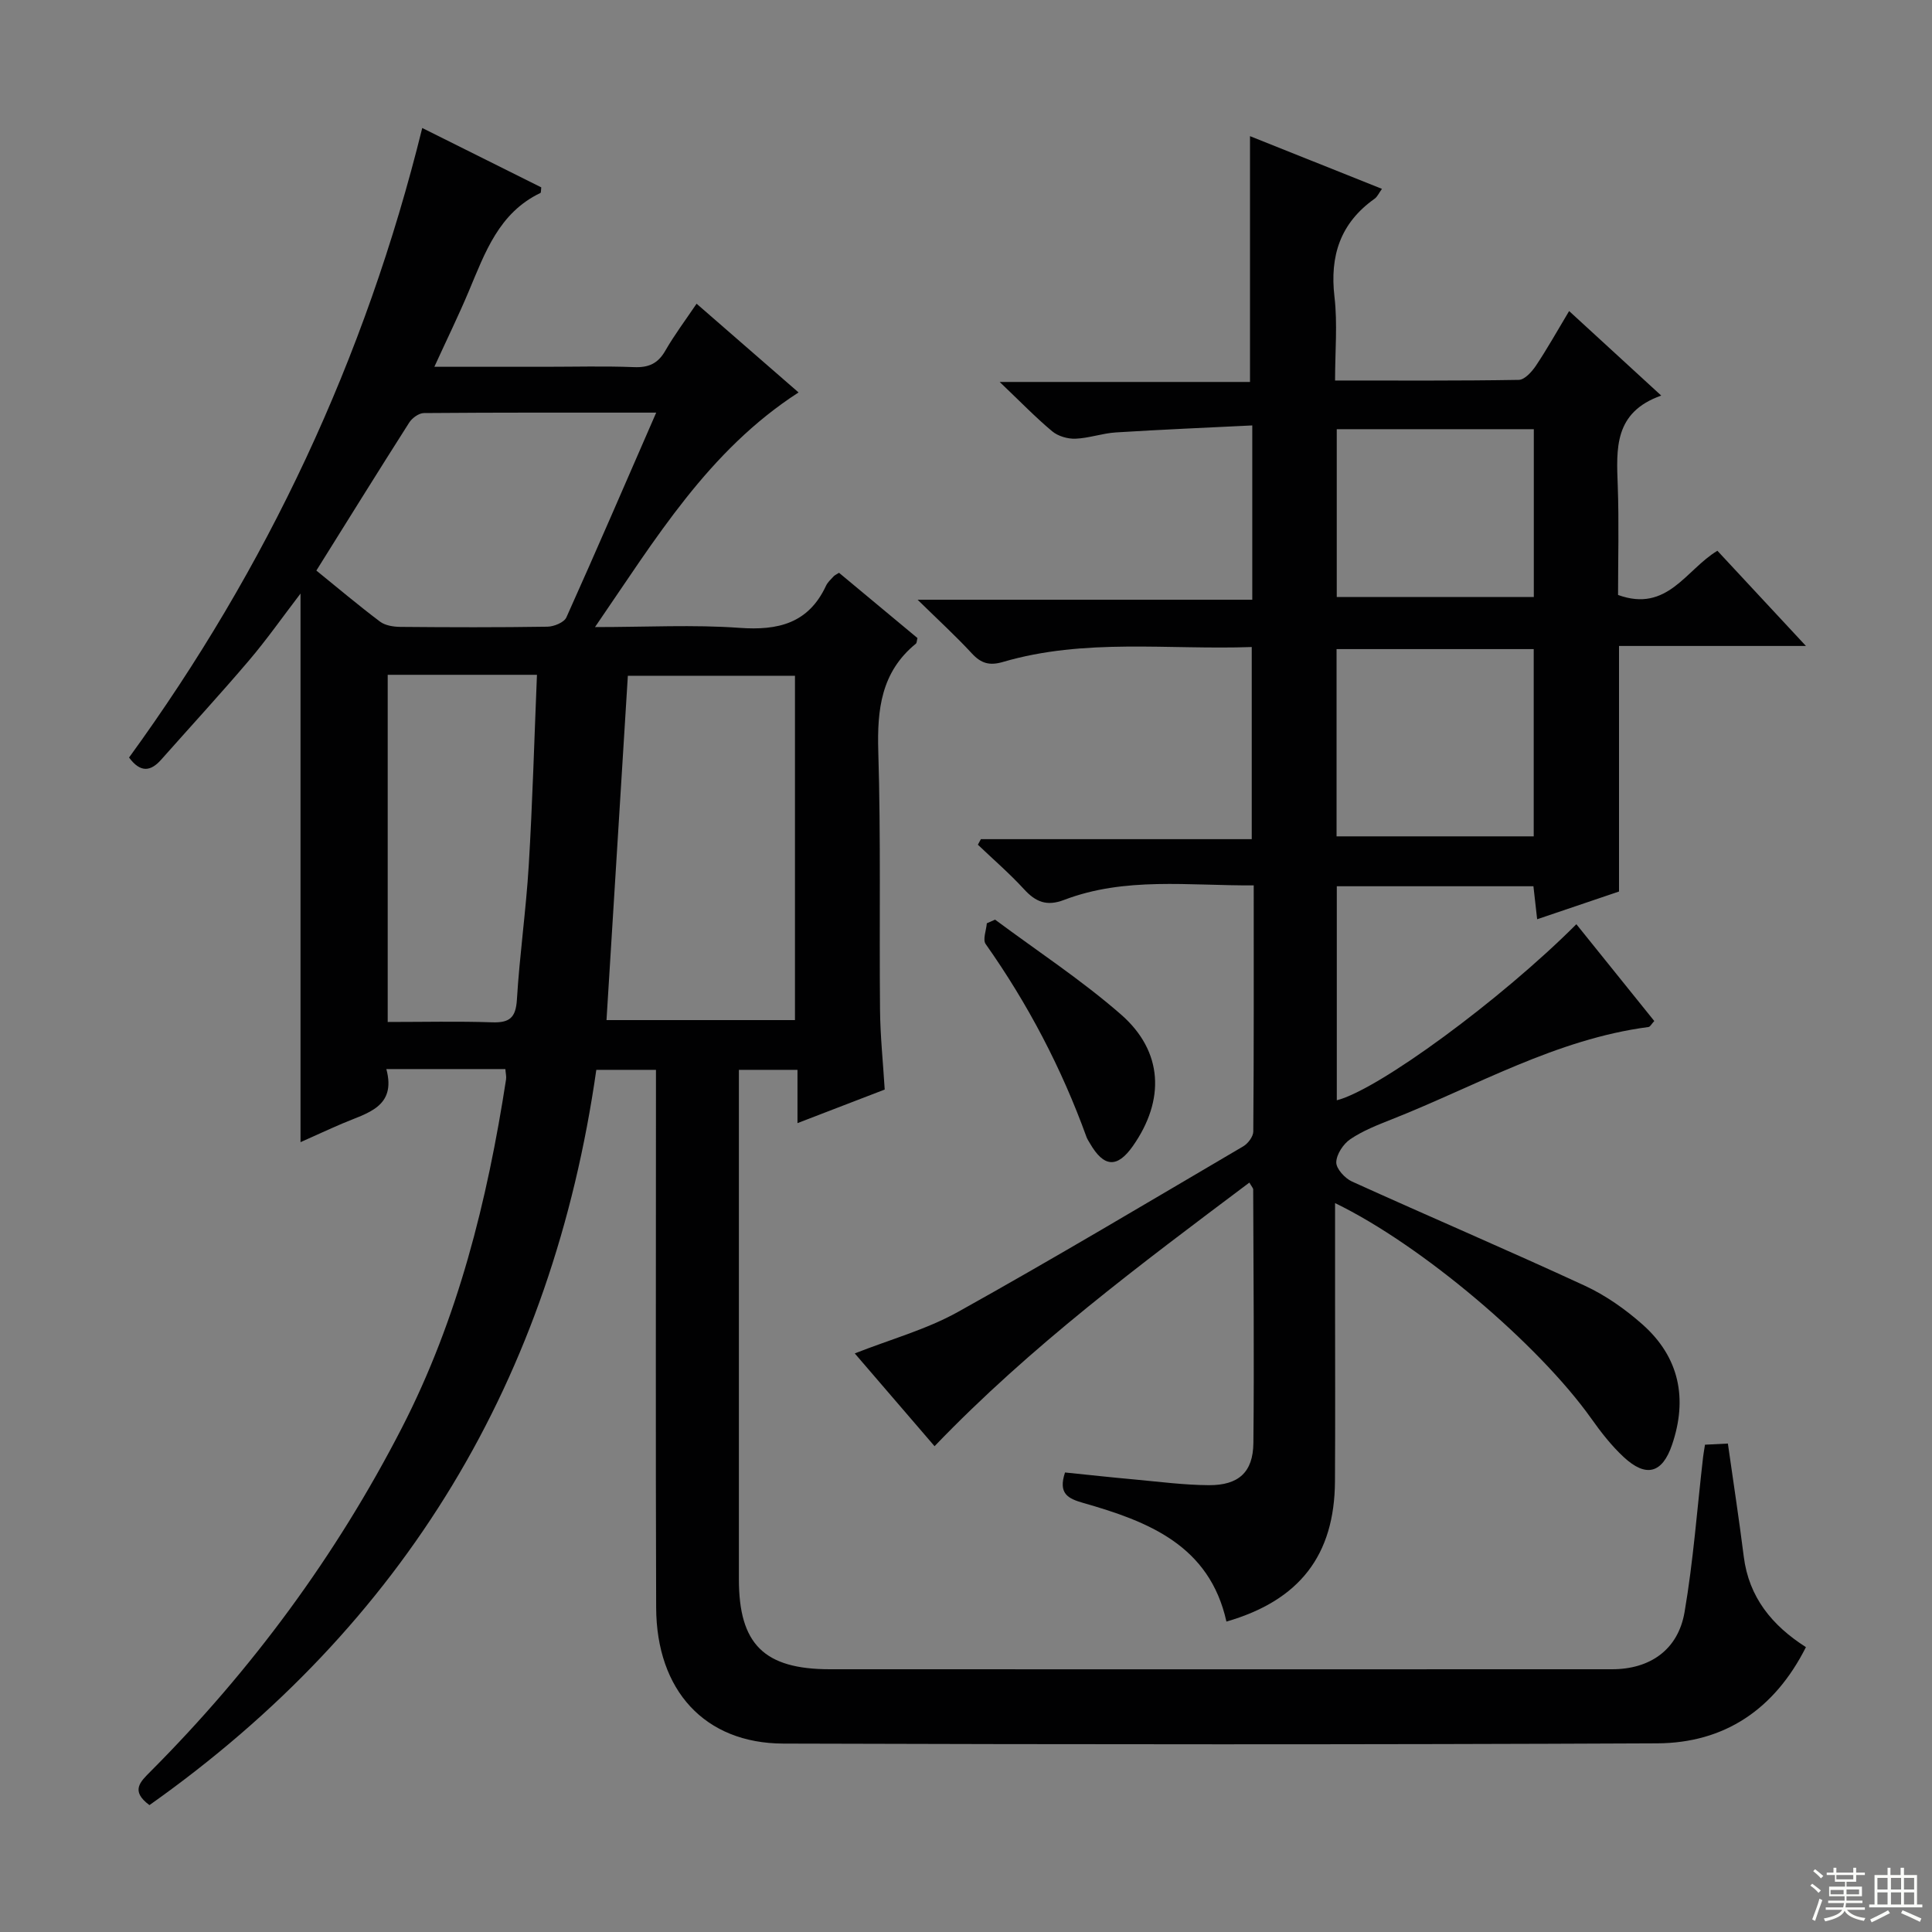 <svg enable-background="new 0 0 400 400" viewBox="0 0 400 400" xmlns="http://www.w3.org/2000/svg"><rect x="0" y="0" width="400" height="400" fill="#808080" stroke="none"/><g fill="#010102"><path d="m30.94 373.73c-3.99-2.96-1.9-4.83.27-7.01 20.95-21.02 38.39-44.67 51.96-71.04 11.66-22.66 17.73-47.12 21.6-72.18.1-.62-.08-1.27-.14-2.16-8.07 0-16.01 0-24.64 0 2.13 7.91-4.04 9.09-9.1 11.27-2.85 1.22-5.66 2.52-8.67 3.86 0-38 0-75.37 0-113.58-3.75 4.9-7 9.54-10.66 13.84-5.93 6.97-12.12 13.7-18.19 20.55-2.19 2.47-4.29 2.74-6.65-.44 28.54-39.25 48.91-82.54 60.7-130.34 8.48 4.23 16.61 8.29 24.64 12.29-.08.62-.03 1.1-.17 1.16-8.6 4.11-11.47 12.36-14.82 20.32-2.11 5.02-4.51 9.92-7.14 15.67h22.86c6.17 0 12.34-.17 18.49.07 3.02.12 4.94-.74 6.46-3.39 1.88-3.27 4.16-6.31 6.48-9.74 7.26 6.32 14.13 12.29 21.11 18.37-18.67 12.07-29.53 30.22-42.14 48.58 10.78 0 20.39-.53 29.91.16 8.04.58 14.29-.94 17.92-8.72.34-.73 1.01-1.32 1.56-1.93.21-.24.54-.37 1.13-.75 5.39 4.48 10.86 9.03 16.24 13.51-.15.57-.13 1-.32 1.16-7.19 5.86-8.05 13.61-7.79 22.32.54 17.81.19 35.65.36 53.48.05 5.46.63 10.92.97 16.52-5.97 2.29-11.65 4.48-18.06 6.95 0-3.91 0-7.26 0-11.03-4.16 0-7.73 0-12.13 0v5.01 100.47c0 13.42 5.21 18.61 18.81 18.62 53.99.02 107.97.01 161.96 0 7.85 0 13.68-4.01 15.02-11.83 1.82-10.62 2.6-21.41 3.84-32.13.08-.66.2-1.31.39-2.53 1.46-.07 3-.15 4.74-.24 1.14 8.05 2.32 15.72 3.29 23.42 1.06 8.4 5.84 14.25 12.87 18.73-6.53 12.95-16.92 19.85-30.78 19.92-60.32.28-120.64.23-180.95.05-16.25-.05-26.26-10.98-26.32-28.16-.12-34.99-.04-69.98-.04-104.97 0-1.98 0-3.96 0-6.36-4.17 0-8.03 0-12.35 0-9.11 63.79-39.53 114.76-92.52 152.23zm133.65-233.82c-11.88 0-23.52 0-34.6 0-1.5 24.11-2.96 47.69-4.42 71.29h39.02c0-23.96 0-47.53 0-71.29zm-28.73-54.48c-16.85 0-32.47-.04-48.1.09-1.04.01-2.45 1.03-3.05 1.99-6.41 10.06-12.7 20.2-19.21 30.62 4.38 3.55 8.69 7.19 13.18 10.57 1.07.81 2.77 1.07 4.18 1.09 10.16.09 20.32.12 30.48-.04 1.35-.02 3.45-.88 3.92-1.92 6.18-13.75 12.14-27.59 18.6-42.4zm-24.69 54.28c-10.86 0-20.76 0-30.9 0v71.88c7.39 0 14.52-.17 21.63.07 3.61.12 4.89-.96 5.12-4.7.56-9.27 1.89-18.5 2.45-27.77.78-12.92 1.14-25.87 1.7-39.48z"/><path d="m276.41 249.09v19.12c0 12.83.06 25.67-.02 38.5-.09 15.29-7.34 24.65-22.47 29.02-3.51-15.81-16.2-20.73-29.64-24.56-3.18-.91-5.23-1.92-3.78-6.31 4.64.47 9.51 1.01 14.39 1.45 5.13.47 10.26 1.15 15.4 1.18 6.15.03 9.15-2.69 9.21-8.73.18-17.49.01-34.99-.04-52.49 0-.28-.29-.55-.79-1.43-22.63 17-45.23 33.8-65.18 54.58-5.49-6.39-10.87-12.64-16.52-19.21 7.41-2.92 14.82-4.95 21.35-8.58 19.89-11.08 39.45-22.76 59.09-34.3.98-.58 2.06-2.01 2.07-3.06.13-16.8.09-33.6.09-50.96-13.5.08-26.64-1.81-39.27 3.01-3.57 1.36-5.85.44-8.27-2.2-2.99-3.26-6.36-6.17-9.57-9.23.21-.38.41-.77.62-1.15h56.08c0-13.41 0-26.29 0-39.78-17.25.61-34.58-1.88-51.51 3.09-2.81.82-4.54.29-6.45-1.78-3.27-3.54-6.84-6.81-11.22-11.1h69.29c0-12.1 0-23.53 0-36.09-9.51.47-18.89.86-28.26 1.45-2.8.18-5.55 1.19-8.35 1.3-1.6.06-3.6-.52-4.81-1.53-3.44-2.87-6.57-6.12-10.88-10.22h51.83c0-17.34 0-34.01 0-50.89 8.78 3.51 17.86 7.13 27.32 10.91-.64.88-.96 1.65-1.53 2.05-7.09 5.03-9.3 11.81-8.3 20.32.65 5.54.12 11.23.12 17.31 13.13 0 25.59.08 38.04-.13 1.21-.02 2.69-1.67 3.53-2.91 2.31-3.45 4.34-7.08 6.89-11.34 6.29 5.77 12.3 11.3 19.07 17.5-9.84 3.47-9.28 11.04-9 18.71.27 7.61.06 15.24.06 22.57 10.23 3.72 14.08-5.28 20.57-9.15 5.85 6.29 11.71 12.59 18.33 19.71-13.38 0-25.86 0-38.7 0v50.84c-5.62 1.9-11.04 3.74-16.95 5.74-.27-2.44-.5-4.48-.77-6.83-13.53 0-26.94 0-40.71 0v44.31c8.62-2.19 33.97-20.8 49.6-36.45 5.39 6.69 10.74 13.33 16.13 20.04-.56.6-.84 1.19-1.19 1.24-19.13 2.51-35.67 12.21-53.2 19.13-2.93 1.16-5.94 2.34-8.52 4.08-1.47.99-2.89 3.14-2.93 4.8-.03 1.33 1.79 3.32 3.25 3.98 16.03 7.27 32.22 14.18 48.2 21.57 4.32 2 8.4 4.87 11.97 8.04 7.62 6.77 9.36 15.35 6.09 24.92-2.01 5.9-5.37 6.82-10 2.52-2.54-2.36-4.72-5.16-6.73-8-10.91-15.34-35.09-35.9-53.03-44.58zm41.13-114.7c-13.78 0-27.27 0-40.82 0v38.77h40.82c0-13.18 0-25.92 0-38.77zm.02-45.53c-13.78 0-27.29 0-40.8 0v34.75h40.8c0-11.73 0-23.13 0-34.75z"/><path d="m206.02 190.4c8.73 6.5 17.89 12.5 26.07 19.64 8.74 7.64 9.15 17.71 2.45 27.25-3.23 4.59-6 4.42-8.88-.57-.25-.43-.54-.85-.71-1.31-5.16-14.26-12.13-27.56-20.88-39.96-.65-.92.13-2.84.24-4.29.56-.25 1.14-.5 1.71-.76z"/></g><path d="m374.8 390.4.4-.4c.7.5 1.3 1 1.8 1.4l-.5.5c-.5-.6-1.1-1.1-1.7-1.5zm1 7.3-.6-.3c.5-1.4 1.1-2.8 1.5-4.3.2.1.4.2.6.3-.5 1.3-1 2.8-1.5 4.3zm-.4-10.3.4-.4c.4.3 1 .8 1.7 1.4l-.5.5c-.4-.5-1-1-1.6-1.5zm2.5.3h1.7v-1h.6v1h3.5v-1h.6v1h1.8v.5h-1.8v1.4h-2v1h3.2v2h-3.2v.9h3.3v.5h-3.4c0 .3-.1.6-.1.9h4v.5h-3.7c.7.9 1.9 1.5 3.8 1.7-.1.2-.2.4-.3.6-2.1-.4-3.5-1.1-4-2.1-.4 1-1.8 1.7-4 2.2-.1-.2-.2-.4-.3-.6 2.1-.4 3.4-1 3.8-1.8h-3.4v-.5h3.6c.1-.3.1-.6.2-.9h-3.3v-.5h3.4c0-.3 0-.6 0-.9h-3.2v-2h3.3v-1h-2.1v-1.4h-1.7v-.5zm1.1 3.5v1h2.7c0-.3 0-.4 0-.4 0-.1 0-.2 0-.2 0-.1 0-.2 0-.3h-2.7zm1.2-3v.9h3.5v-.9zm4.7 3h-2.6v.6.4h2.6z" fill="#fbfcfa"/><path d="m393.6 386.7h.6v1.5h2.7v6.1h1.1v.6h-11v-.6h1.1v-6.1h2.7v-1.5h.6v1.5h2.1v-1.5zm-2.7 8.8.4.6c-1.2.6-2.5 1.3-3.8 1.9-.1-.2-.2-.4-.3-.6 1.2-.6 2.5-1.2 3.7-1.9zm-2.2-6.7v2.4h2.1v-2.4zm0 3v2.5h2.1v-2.5zm2.8-3v2.4h2.1v-2.4zm0 3v2.5h2.1v-2.5zm6 6.1c-1.4-.7-2.7-1.3-3.9-1.8l.3-.6c1.5.6 2.7 1.2 3.9 1.7zm-1.2-9.1h-2.1v2.4h2.1zm-2.1 3v2.5h2.1v-2.5z" fill="#fbfcfa"/></svg>